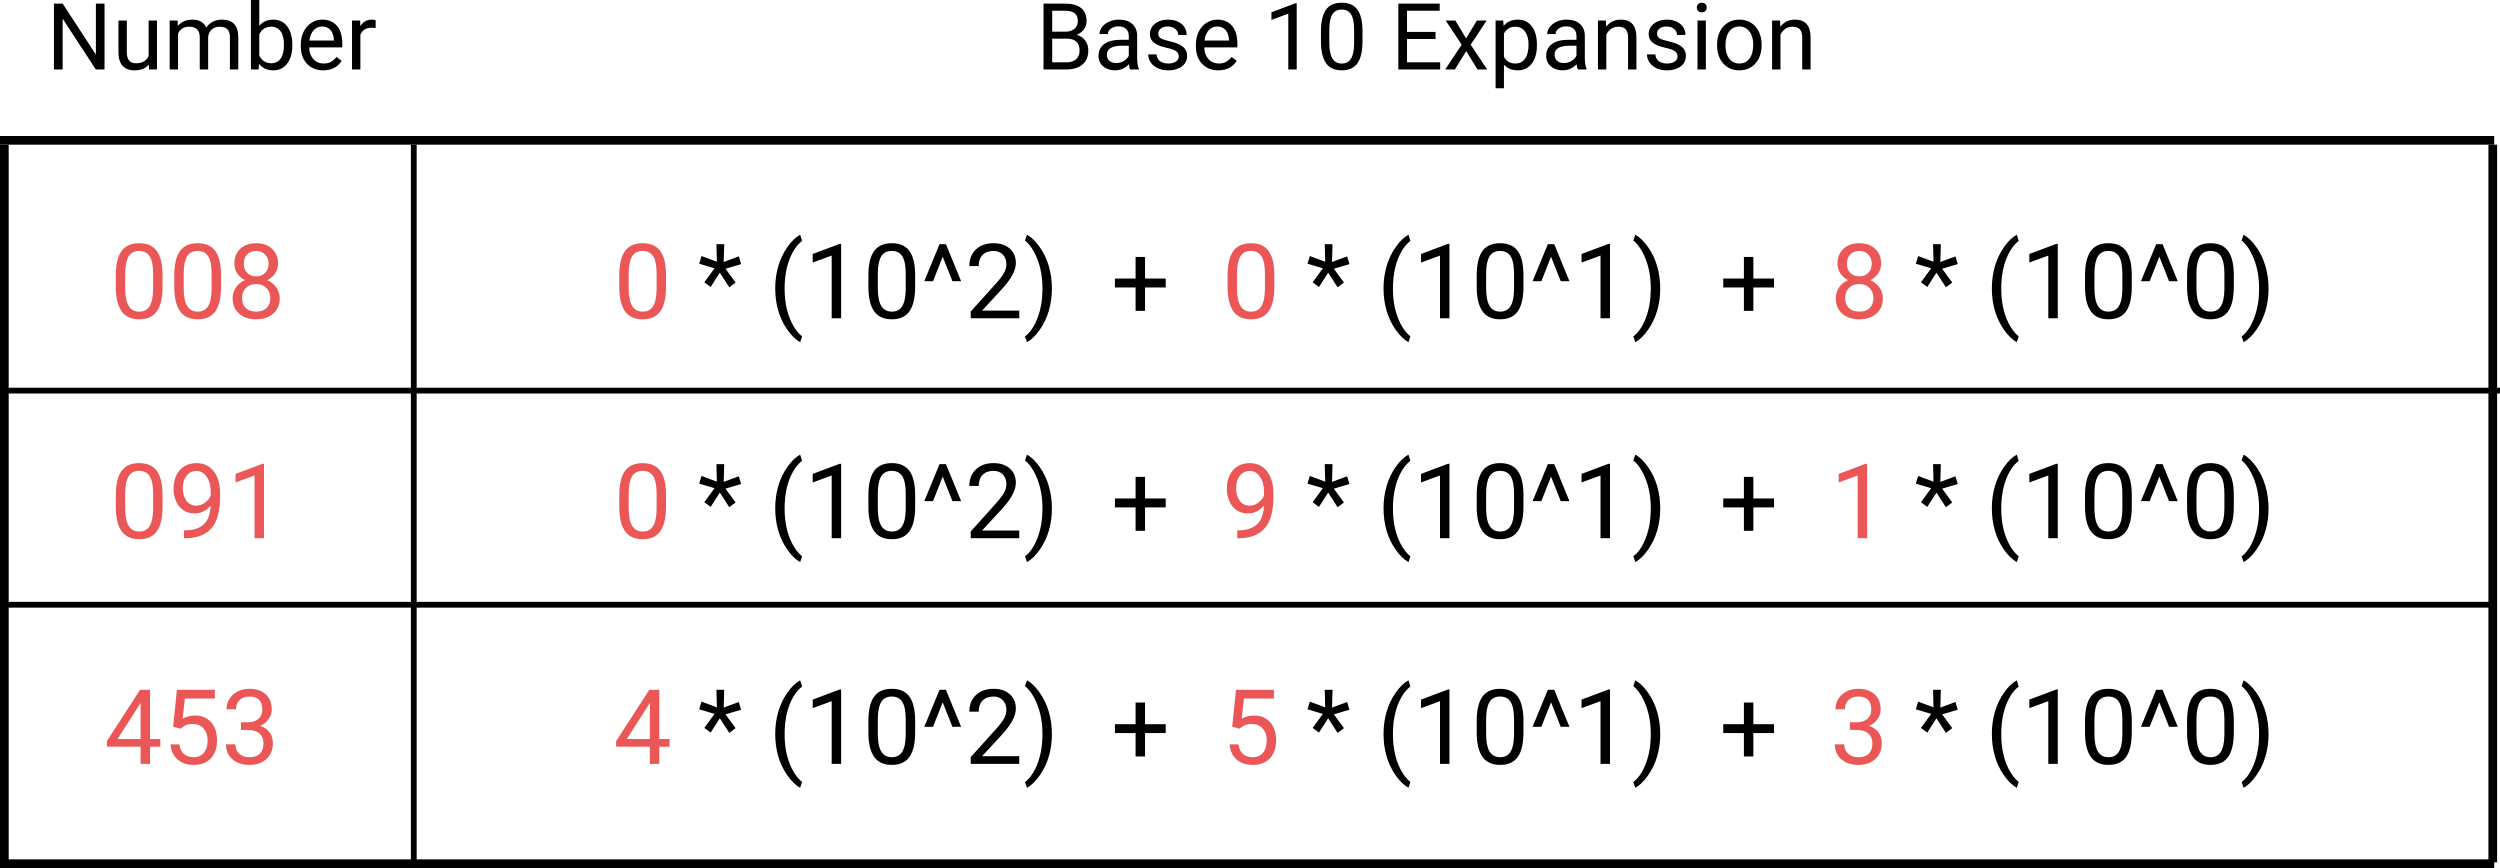 <svg width="432" height="150" viewBox="0 0 432 150" version="1.1" xmlns="http://www.w3.org/2000/svg" xmlns:xlink="http://www.w3.org/1999/xlink">
<title>Group.svg</title>
<desc>Created using Figma</desc>
<g id="Canvas" transform="translate(295 130)">
<g id="Group">
<g id="Number">
<use xlink:href="#path0_fill" transform="translate(-287 -133)"/>
</g>
<g id="Base 10 Expansion">
<use xlink:href="#path1_fill" transform="translate(-116 -133)"/>
</g>
<g id="008">
<use xlink:href="#path2_fill" transform="translate(-276 -92)" fill="#EB5757"/>
</g>
<g id="091">
<use xlink:href="#path3_fill" transform="translate(-276 -54)" fill="#EB5757"/>
</g>
<g id="453">
<use xlink:href="#path4_fill" transform="translate(-277 -15)" fill="#EB5757"/>
</g>
<g id="0 * (10^2) + 0 * (10^1) + 8 * (10^0)">
<use xlink:href="#path5_fill" transform="translate(-189 -92)"/>
<use xlink:href="#path6_fill" transform="translate(-189 -92)" fill="#EB5757"/>
</g>
<g id="0 * (10^2) + 9 * (10^1) + 1 * (10^0)">
<use xlink:href="#path7_fill" transform="translate(-189 -54)"/>
<use xlink:href="#path8_fill" transform="translate(-189 -54)" fill="#EB5757"/>
</g>
<g id="4 * (10^2) + 5 * (10^1) + 3 * (10^0)">
<use xlink:href="#path9_fill" transform="translate(-189 -15)"/>
<use xlink:href="#path10_fill" transform="translate(-189 -15)" fill="#EB5757"/>
</g>
<g id="Line 3">
<use xlink:href="#path11_stroke" transform="translate(-295 -105)"/>
</g>
<g id="Line 3">
<use xlink:href="#path12_stroke" transform="translate(-294 -62)"/>
</g>
<g id="Line 3">
<use xlink:href="#path12_stroke" transform="translate(-295 -25)"/>
</g>
<g id="Line 4">
<use xlink:href="#path13_stroke" transform="matrix(6.12323e-17 1 -1 6.12323e-17 -295 -105)"/>
</g>
<g id="Line 4">
<use xlink:href="#path14_stroke" transform="matrix(6.12323e-17 1 -1 6.12323e-17 -224 -105)"/>
</g>
<g id="Line 3">
<use xlink:href="#path11_stroke" transform="translate(-295 20)"/>
</g>
<g id="Line 4">
<use xlink:href="#path15_stroke" transform="matrix(5.89881e-17 1 -1 6.59195e-17 135 -105)"/>
</g>
</g>
</g>
<defs>
<path id="path0_fill" d="M 10.062 15L 8.555 15L 2.828 6.234L 2.828 15L 1.32 15L 1.32 3.625L 2.828 3.625L 8.57 12.43L 8.57 3.625L 10.062 3.625L 10.062 15ZM 17.719 14.164C 17.156 14.825 16.331 15.156 15.242 15.156C 14.341 15.156 13.654 14.896 13.18 14.375C 12.711 13.849 12.474 13.073 12.469 12.047L 12.469 6.547L 13.914 6.547L 13.914 12.008C 13.914 13.289 14.435 13.93 15.477 13.93C 16.581 13.93 17.315 13.518 17.68 12.695L 17.68 6.547L 19.125 6.547L 19.125 15L 17.75 15L 17.719 14.164ZM 22.688 6.547L 22.727 7.484C 23.346 6.755 24.182 6.391 25.234 6.391C 26.417 6.391 27.221 6.844 27.648 7.75C 27.93 7.344 28.294 7.016 28.742 6.766C 29.195 6.516 29.729 6.391 30.344 6.391C 32.198 6.391 33.141 7.372 33.172 9.336L 33.172 15L 31.727 15L 31.727 9.422C 31.727 8.818 31.588 8.367 31.312 8.07C 31.037 7.768 30.573 7.617 29.922 7.617C 29.385 7.617 28.94 7.779 28.586 8.102C 28.232 8.419 28.026 8.849 27.969 9.391L 27.969 15L 26.516 15L 26.516 9.461C 26.516 8.232 25.914 7.617 24.711 7.617C 23.763 7.617 23.115 8.021 22.766 8.828L 22.766 15L 21.32 15L 21.32 6.547L 22.688 6.547ZM 42.516 10.867C 42.516 12.159 42.219 13.198 41.625 13.984C 41.031 14.766 40.234 15.156 39.234 15.156C 38.167 15.156 37.341 14.779 36.758 14.023L 36.688 15L 35.359 15L 35.359 3L 36.805 3L 36.805 7.477C 37.388 6.753 38.193 6.391 39.219 6.391C 40.245 6.391 41.05 6.779 41.633 7.555C 42.221 8.331 42.516 9.393 42.516 10.742L 42.516 10.867ZM 41.07 10.703C 41.07 9.719 40.88 8.958 40.5 8.422C 40.12 7.885 39.573 7.617 38.859 7.617C 37.906 7.617 37.221 8.06 36.805 8.945L 36.805 12.602C 37.247 13.487 37.938 13.93 38.875 13.93C 39.568 13.93 40.107 13.662 40.492 13.125C 40.878 12.588 41.07 11.781 41.07 10.703ZM 47.852 15.156C 46.706 15.156 45.773 14.781 45.055 14.031C 44.336 13.276 43.977 12.268 43.977 11.008L 43.977 10.742C 43.977 9.904 44.135 9.156 44.453 8.5C 44.776 7.839 45.224 7.323 45.797 6.953C 46.375 6.578 47 6.391 47.672 6.391C 48.771 6.391 49.625 6.753 50.234 7.477C 50.844 8.201 51.148 9.237 51.148 10.586L 51.148 11.188L 45.422 11.188C 45.443 12.021 45.685 12.695 46.148 13.211C 46.617 13.721 47.211 13.977 47.93 13.977C 48.44 13.977 48.872 13.872 49.227 13.664C 49.581 13.456 49.891 13.18 50.156 12.836L 51.039 13.523C 50.331 14.612 49.268 15.156 47.852 15.156ZM 47.672 7.578C 47.089 7.578 46.599 7.792 46.203 8.219C 45.807 8.641 45.562 9.234 45.469 10L 49.703 10L 49.703 9.891C 49.661 9.156 49.464 8.589 49.109 8.188C 48.755 7.781 48.276 7.578 47.672 7.578ZM 56.914 7.844C 56.695 7.807 56.458 7.789 56.203 7.789C 55.255 7.789 54.612 8.193 54.273 9L 54.273 15L 52.828 15L 52.828 6.547L 54.234 6.547L 54.258 7.523C 54.732 6.768 55.404 6.391 56.273 6.391C 56.555 6.391 56.768 6.427 56.914 6.5L 56.914 7.844Z"/>
<path id="path1_fill" d="M 1.32 15L 1.32 3.625L 5.039 3.625C 6.273 3.625 7.201 3.88 7.82 4.391C 8.445 4.901 8.758 5.656 8.758 6.656C 8.758 7.188 8.607 7.659 8.305 8.07C 8.003 8.477 7.591 8.792 7.07 9.016C 7.685 9.188 8.169 9.516 8.523 10C 8.883 10.479 9.062 11.052 9.062 11.719C 9.062 12.74 8.732 13.542 8.07 14.125C 7.409 14.708 6.474 15 5.266 15L 1.32 15ZM 2.82 9.68L 2.82 13.773L 5.297 13.773C 5.995 13.773 6.544 13.594 6.945 13.234C 7.352 12.87 7.555 12.37 7.555 11.734C 7.555 10.365 6.81 9.68 5.32 9.68L 2.82 9.68ZM 2.82 8.477L 5.086 8.477C 5.742 8.477 6.266 8.312 6.656 7.984C 7.052 7.656 7.25 7.211 7.25 6.648C 7.25 6.023 7.068 5.57 6.703 5.289C 6.339 5.003 5.784 4.859 5.039 4.859L 2.82 4.859L 2.82 8.477ZM 16.281 15C 16.198 14.833 16.13 14.537 16.078 14.109C 15.406 14.807 14.604 15.156 13.672 15.156C 12.838 15.156 12.154 14.922 11.617 14.453C 11.086 13.979 10.82 13.38 10.82 12.656C 10.82 11.776 11.154 11.094 11.82 10.609C 12.492 10.12 13.435 9.875 14.648 9.875L 16.055 9.875L 16.055 9.211C 16.055 8.706 15.904 8.305 15.602 8.008C 15.3 7.706 14.854 7.555 14.266 7.555C 13.75 7.555 13.318 7.685 12.969 7.945C 12.62 8.206 12.445 8.521 12.445 8.891L 10.992 8.891C 10.992 8.469 11.141 8.062 11.438 7.672C 11.74 7.276 12.146 6.964 12.656 6.734C 13.172 6.505 13.737 6.391 14.352 6.391C 15.325 6.391 16.088 6.635 16.641 7.125C 17.193 7.609 17.479 8.279 17.5 9.133L 17.5 13.023C 17.5 13.8 17.599 14.417 17.797 14.875L 17.797 15L 16.281 15ZM 13.883 13.898C 14.336 13.898 14.766 13.781 15.172 13.547C 15.578 13.312 15.872 13.008 16.055 12.633L 16.055 10.898L 14.922 10.898C 13.151 10.898 12.266 11.417 12.266 12.453C 12.266 12.906 12.417 13.26 12.719 13.516C 13.021 13.771 13.409 13.898 13.883 13.898ZM 24.688 12.758C 24.688 12.367 24.539 12.065 24.242 11.852C 23.951 11.633 23.438 11.445 22.703 11.289C 21.974 11.133 21.393 10.945 20.961 10.727C 20.534 10.508 20.216 10.247 20.008 9.945C 19.805 9.643 19.703 9.284 19.703 8.867C 19.703 8.174 19.995 7.589 20.578 7.109C 21.167 6.63 21.917 6.391 22.828 6.391C 23.787 6.391 24.562 6.638 25.156 7.133C 25.755 7.628 26.055 8.26 26.055 9.031L 24.602 9.031C 24.602 8.635 24.432 8.294 24.094 8.008C 23.76 7.721 23.338 7.578 22.828 7.578C 22.302 7.578 21.891 7.693 21.594 7.922C 21.297 8.151 21.148 8.451 21.148 8.82C 21.148 9.169 21.287 9.432 21.562 9.609C 21.838 9.786 22.336 9.956 23.055 10.117C 23.779 10.279 24.365 10.471 24.812 10.695C 25.26 10.919 25.591 11.19 25.805 11.508C 26.023 11.82 26.133 12.203 26.133 12.656C 26.133 13.412 25.831 14.018 25.227 14.477C 24.622 14.93 23.838 15.156 22.875 15.156C 22.198 15.156 21.599 15.037 21.078 14.797C 20.557 14.557 20.148 14.224 19.852 13.797C 19.56 13.365 19.414 12.898 19.414 12.398L 20.859 12.398C 20.885 12.883 21.078 13.268 21.438 13.555C 21.802 13.836 22.281 13.977 22.875 13.977C 23.422 13.977 23.859 13.867 24.188 13.648C 24.521 13.425 24.688 13.128 24.688 12.758ZM 31.523 15.156C 30.378 15.156 29.445 14.781 28.727 14.031C 28.008 13.276 27.648 12.268 27.648 11.008L 27.648 10.742C 27.648 9.904 27.807 9.156 28.125 8.5C 28.448 7.839 28.896 7.323 29.469 6.953C 30.047 6.578 30.672 6.391 31.344 6.391C 32.443 6.391 33.297 6.753 33.906 7.477C 34.516 8.201 34.82 9.237 34.82 10.586L 34.82 11.188L 29.094 11.188C 29.115 12.021 29.357 12.695 29.82 13.211C 30.289 13.721 30.883 13.977 31.602 13.977C 32.112 13.977 32.544 13.872 32.898 13.664C 33.253 13.456 33.562 13.18 33.828 12.836L 34.711 13.523C 34.003 14.612 32.94 15.156 31.523 15.156ZM 31.344 7.578C 30.76 7.578 30.271 7.792 29.875 8.219C 29.479 8.641 29.234 9.234 29.141 10L 33.375 10L 33.375 9.891C 33.333 9.156 33.135 8.589 32.781 8.188C 32.427 7.781 31.948 7.578 31.344 7.578ZM 45.07 15L 43.617 15L 43.617 5.367L 40.703 6.438L 40.703 5.125L 44.844 3.57L 45.07 3.57L 45.07 15ZM 56.438 10.148C 56.438 11.841 56.148 13.099 55.57 13.922C 54.992 14.745 54.089 15.156 52.859 15.156C 51.646 15.156 50.747 14.755 50.164 13.953C 49.581 13.146 49.279 11.943 49.258 10.344L 49.258 8.414C 49.258 6.742 49.547 5.5 50.125 4.688C 50.703 3.875 51.609 3.469 52.844 3.469C 54.068 3.469 54.969 3.862 55.547 4.648C 56.125 5.43 56.422 6.638 56.438 8.273L 56.438 10.148ZM 54.992 8.172C 54.992 6.948 54.82 6.057 54.477 5.5C 54.133 4.938 53.589 4.656 52.844 4.656C 52.104 4.656 51.565 4.935 51.227 5.492C 50.888 6.049 50.714 6.906 50.703 8.062L 50.703 10.375C 50.703 11.604 50.88 12.513 51.234 13.102C 51.594 13.685 52.135 13.977 52.859 13.977C 53.573 13.977 54.102 13.7 54.445 13.148C 54.794 12.596 54.977 11.727 54.992 10.539L 54.992 8.172ZM 69.062 9.742L 64.133 9.742L 64.133 13.773L 69.859 13.773L 69.859 15L 62.633 15L 62.633 3.625L 69.781 3.625L 69.781 4.859L 64.133 4.859L 64.133 8.516L 69.062 8.516L 69.062 9.742ZM 74.336 9.633L 76.211 6.547L 77.898 6.547L 75.133 10.727L 77.984 15L 76.312 15L 74.359 11.836L 72.406 15L 70.727 15L 73.578 10.727L 70.812 6.547L 72.484 6.547L 74.336 9.633ZM 86.578 10.867C 86.578 12.154 86.284 13.19 85.695 13.977C 85.107 14.763 84.31 15.156 83.305 15.156C 82.279 15.156 81.471 14.831 80.883 14.18L 80.883 18.25L 79.438 18.25L 79.438 6.547L 80.758 6.547L 80.828 7.484C 81.417 6.755 82.234 6.391 83.281 6.391C 84.297 6.391 85.099 6.773 85.688 7.539C 86.281 8.305 86.578 9.37 86.578 10.734L 86.578 10.867ZM 85.133 10.703C 85.133 9.75 84.93 8.997 84.523 8.445C 84.117 7.893 83.56 7.617 82.852 7.617C 81.977 7.617 81.32 8.005 80.883 8.781L 80.883 12.82C 81.315 13.591 81.977 13.977 82.867 13.977C 83.56 13.977 84.109 13.703 84.516 13.156C 84.927 12.604 85.133 11.787 85.133 10.703ZM 93.641 15C 93.557 14.833 93.49 14.537 93.438 14.109C 92.766 14.807 91.963 15.156 91.031 15.156C 90.198 15.156 89.513 14.922 88.977 14.453C 88.445 13.979 88.18 13.38 88.18 12.656C 88.18 11.776 88.513 11.094 89.18 10.609C 89.852 10.12 90.794 9.875 92.008 9.875L 93.414 9.875L 93.414 9.211C 93.414 8.706 93.263 8.305 92.961 8.008C 92.659 7.706 92.213 7.555 91.625 7.555C 91.109 7.555 90.677 7.685 90.328 7.945C 89.979 8.206 89.805 8.521 89.805 8.891L 88.352 8.891C 88.352 8.469 88.5 8.062 88.797 7.672C 89.099 7.276 89.505 6.964 90.016 6.734C 90.531 6.505 91.096 6.391 91.711 6.391C 92.685 6.391 93.448 6.635 94 7.125C 94.552 7.609 94.838 8.279 94.859 9.133L 94.859 13.023C 94.859 13.8 94.958 14.417 95.156 14.875L 95.156 15L 93.641 15ZM 91.242 13.898C 91.695 13.898 92.125 13.781 92.531 13.547C 92.938 13.312 93.232 13.008 93.414 12.633L 93.414 10.898L 92.281 10.898C 90.51 10.898 89.625 11.417 89.625 12.453C 89.625 12.906 89.776 13.26 90.078 13.516C 90.38 13.771 90.768 13.898 91.242 13.898ZM 98.492 6.547L 98.539 7.609C 99.185 6.797 100.029 6.391 101.07 6.391C 102.857 6.391 103.758 7.398 103.773 9.414L 103.773 15L 102.328 15L 102.328 9.406C 102.323 8.797 102.182 8.346 101.906 8.055C 101.635 7.763 101.211 7.617 100.633 7.617C 100.164 7.617 99.753 7.742 99.398 7.992C 99.044 8.242 98.768 8.57 98.57 8.977L 98.57 15L 97.125 15L 97.125 6.547L 98.492 6.547ZM 110.875 12.758C 110.875 12.367 110.727 12.065 110.43 11.852C 110.138 11.633 109.625 11.445 108.891 11.289C 108.161 11.133 107.581 10.945 107.148 10.727C 106.721 10.508 106.404 10.247 106.195 9.945C 105.992 9.643 105.891 9.284 105.891 8.867C 105.891 8.174 106.182 7.589 106.766 7.109C 107.354 6.63 108.104 6.391 109.016 6.391C 109.974 6.391 110.75 6.638 111.344 7.133C 111.943 7.628 112.242 8.26 112.242 9.031L 110.789 9.031C 110.789 8.635 110.62 8.294 110.281 8.008C 109.948 7.721 109.526 7.578 109.016 7.578C 108.49 7.578 108.078 7.693 107.781 7.922C 107.484 8.151 107.336 8.451 107.336 8.82C 107.336 9.169 107.474 9.432 107.75 9.609C 108.026 9.786 108.523 9.956 109.242 10.117C 109.966 10.279 110.552 10.471 111 10.695C 111.448 10.919 111.779 11.19 111.992 11.508C 112.211 11.82 112.32 12.203 112.32 12.656C 112.32 13.412 112.018 14.018 111.414 14.477C 110.81 14.93 110.026 15.156 109.062 15.156C 108.385 15.156 107.786 15.037 107.266 14.797C 106.745 14.557 106.336 14.224 106.039 13.797C 105.747 13.365 105.602 12.898 105.602 12.398L 107.047 12.398C 107.073 12.883 107.266 13.268 107.625 13.555C 107.99 13.836 108.469 13.977 109.062 13.977C 109.609 13.977 110.047 13.867 110.375 13.648C 110.708 13.425 110.875 13.128 110.875 12.758ZM 115.773 15L 114.328 15L 114.328 6.547L 115.773 6.547L 115.773 15ZM 114.211 4.305C 114.211 4.07 114.281 3.872 114.422 3.711C 114.568 3.549 114.781 3.469 115.062 3.469C 115.344 3.469 115.557 3.549 115.703 3.711C 115.849 3.872 115.922 4.07 115.922 4.305C 115.922 4.539 115.849 4.734 115.703 4.891C 115.557 5.047 115.344 5.125 115.062 5.125C 114.781 5.125 114.568 5.047 114.422 4.891C 114.281 4.734 114.211 4.539 114.211 4.305ZM 117.711 10.695C 117.711 9.867 117.872 9.122 118.195 8.461C 118.523 7.799 118.977 7.289 119.555 6.93C 120.138 6.57 120.802 6.391 121.547 6.391C 122.698 6.391 123.628 6.789 124.336 7.586C 125.049 8.383 125.406 9.443 125.406 10.766L 125.406 10.867C 125.406 11.69 125.247 12.43 124.93 13.086C 124.617 13.737 124.167 14.245 123.578 14.609C 122.995 14.974 122.323 15.156 121.562 15.156C 120.417 15.156 119.487 14.758 118.773 13.961C 118.065 13.164 117.711 12.109 117.711 10.797L 117.711 10.695ZM 119.164 10.867C 119.164 11.805 119.38 12.557 119.812 13.125C 120.25 13.693 120.833 13.977 121.562 13.977C 122.297 13.977 122.88 13.69 123.312 13.117C 123.745 12.539 123.961 11.732 123.961 10.695C 123.961 9.768 123.74 9.018 123.297 8.445C 122.859 7.867 122.276 7.578 121.547 7.578C 120.833 7.578 120.258 7.862 119.82 8.43C 119.383 8.997 119.164 9.81 119.164 10.867ZM 128.586 6.547L 128.633 7.609C 129.279 6.797 130.122 6.391 131.164 6.391C 132.951 6.391 133.852 7.398 133.867 9.414L 133.867 15L 132.422 15L 132.422 9.406C 132.417 8.797 132.276 8.346 132 8.055C 131.729 7.763 131.305 7.617 130.727 7.617C 130.258 7.617 129.846 7.742 129.492 7.992C 129.138 8.242 128.862 8.57 128.664 8.977L 128.664 15L 127.219 15L 127.219 6.547L 128.586 6.547Z"/>
<path id="path2_fill" d="M 9.088 11.542C 9.088 13.446 8.763 14.861 8.112 15.787C 7.462 16.713 6.445 17.176 5.062 17.176C 3.697 17.176 2.687 16.725 2.03 15.822C 1.374 14.914 1.034 13.56 1.011 11.762L 1.011 9.591C 1.011 7.71 1.336 6.312 1.986 5.398C 2.637 4.484 3.656 4.027 5.045 4.027C 6.422 4.027 7.436 4.47 8.086 5.354C 8.736 6.233 9.07 7.593 9.088 9.433L 9.088 11.542ZM 7.462 9.318C 7.462 7.941 7.269 6.939 6.882 6.312C 6.495 5.68 5.883 5.363 5.045 5.363C 4.213 5.363 3.606 5.677 3.226 6.304C 2.845 6.931 2.648 7.895 2.637 9.195L 2.637 11.797C 2.637 13.18 2.836 14.202 3.234 14.864C 3.639 15.521 4.248 15.849 5.062 15.849C 5.865 15.849 6.46 15.538 6.847 14.917C 7.239 14.296 7.444 13.317 7.462 11.981L 7.462 9.318ZM 19.195 11.542C 19.195 13.446 18.87 14.861 18.22 15.787C 17.569 16.713 16.553 17.176 15.17 17.176C 13.805 17.176 12.794 16.725 12.138 15.822C 11.481 14.914 11.142 13.56 11.118 11.762L 11.118 9.591C 11.118 7.71 11.443 6.312 12.094 5.398C 12.744 4.484 13.764 4.027 15.152 4.027C 16.529 4.027 17.543 4.47 18.193 5.354C 18.844 6.233 19.178 7.593 19.195 9.433L 19.195 11.542ZM 17.569 9.318C 17.569 7.941 17.376 6.939 16.989 6.312C 16.602 5.68 15.99 5.363 15.152 5.363C 14.32 5.363 13.714 5.677 13.333 6.304C 12.952 6.931 12.756 7.895 12.744 9.195L 12.744 11.797C 12.744 13.18 12.943 14.202 13.342 14.864C 13.746 15.521 14.355 15.849 15.17 15.849C 15.973 15.849 16.567 15.538 16.954 14.917C 17.347 14.296 17.552 13.317 17.569 11.981L 17.569 9.318ZM 29.039 7.543C 29.039 8.182 28.869 8.75 28.529 9.248C 28.195 9.746 27.741 10.136 27.167 10.417C 27.835 10.704 28.362 11.123 28.749 11.674C 29.142 12.225 29.338 12.849 29.338 13.546C 29.338 14.653 28.963 15.535 28.213 16.191C 27.469 16.848 26.487 17.176 25.269 17.176C 24.038 17.176 23.051 16.848 22.307 16.191C 21.568 15.529 21.199 14.648 21.199 13.546C 21.199 12.854 21.387 12.23 21.762 11.674C 22.143 11.117 22.667 10.695 23.335 10.408C 22.767 10.127 22.318 9.737 21.99 9.239C 21.662 8.741 21.498 8.176 21.498 7.543C 21.498 6.465 21.844 5.609 22.535 4.977C 23.227 4.344 24.138 4.027 25.269 4.027C 26.394 4.027 27.302 4.344 27.993 4.977C 28.69 5.609 29.039 6.465 29.039 7.543ZM 27.712 13.511C 27.712 12.796 27.483 12.213 27.026 11.762C 26.575 11.31 25.983 11.085 25.251 11.085C 24.519 11.085 23.93 11.308 23.484 11.753C 23.045 12.198 22.825 12.784 22.825 13.511C 22.825 14.237 23.039 14.809 23.467 15.225C 23.9 15.641 24.501 15.849 25.269 15.849C 26.03 15.849 26.628 15.641 27.061 15.225C 27.495 14.803 27.712 14.231 27.712 13.511ZM 25.269 5.363C 24.63 5.363 24.111 5.562 23.713 5.961C 23.32 6.354 23.124 6.89 23.124 7.569C 23.124 8.22 23.317 8.747 23.704 9.151C 24.097 9.55 24.618 9.749 25.269 9.749C 25.919 9.749 26.438 9.55 26.824 9.151C 27.217 8.747 27.413 8.22 27.413 7.569C 27.413 6.919 27.211 6.389 26.807 5.979C 26.402 5.568 25.89 5.363 25.269 5.363Z"/>
<path id="path3_fill" d="M 9.088 11.542C 9.088 13.446 8.763 14.861 8.112 15.787C 7.462 16.713 6.445 17.176 5.062 17.176C 3.697 17.176 2.687 16.725 2.03 15.822C 1.374 14.914 1.034 13.56 1.011 11.762L 1.011 9.591C 1.011 7.71 1.336 6.312 1.986 5.398C 2.637 4.484 3.656 4.027 5.045 4.027C 6.422 4.027 7.436 4.47 8.086 5.354C 8.736 6.233 9.07 7.593 9.088 9.433L 9.088 11.542ZM 7.462 9.318C 7.462 7.941 7.269 6.939 6.882 6.312C 6.495 5.68 5.883 5.363 5.045 5.363C 4.213 5.363 3.606 5.677 3.226 6.304C 2.845 6.931 2.648 7.895 2.637 9.195L 2.637 11.797C 2.637 13.18 2.836 14.202 3.234 14.864C 3.639 15.521 4.248 15.849 5.062 15.849C 5.865 15.849 6.46 15.538 6.847 14.917C 7.239 14.296 7.444 13.317 7.462 11.981L 7.462 9.318ZM 17.402 11.375C 17.062 11.779 16.655 12.104 16.181 12.351C 15.712 12.597 15.196 12.72 14.634 12.72C 13.896 12.72 13.251 12.538 12.7 12.175C 12.155 11.812 11.733 11.302 11.435 10.646C 11.136 9.983 10.986 9.254 10.986 8.457C 10.986 7.602 11.148 6.831 11.47 6.146C 11.798 5.46 12.261 4.936 12.858 4.572C 13.456 4.209 14.153 4.027 14.95 4.027C 16.216 4.027 17.212 4.502 17.939 5.451C 18.671 6.395 19.037 7.684 19.037 9.318L 19.037 9.793C 19.037 12.283 18.545 14.102 17.561 15.251C 16.576 16.394 15.091 16.98 13.104 17.009L 12.788 17.009L 12.788 15.638L 13.131 15.638C 14.473 15.614 15.504 15.266 16.225 14.592C 16.945 13.912 17.338 12.84 17.402 11.375ZM 14.898 11.375C 15.442 11.375 15.943 11.208 16.4 10.874C 16.863 10.54 17.2 10.127 17.411 9.635L 17.411 8.984C 17.411 7.918 17.18 7.051 16.717 6.383C 16.254 5.715 15.668 5.381 14.959 5.381C 14.244 5.381 13.67 5.656 13.236 6.207C 12.803 6.752 12.586 7.473 12.586 8.369C 12.586 9.242 12.794 9.963 13.21 10.531C 13.632 11.094 14.194 11.375 14.898 11.375ZM 26.622 17L 24.987 17L 24.987 6.163L 21.709 7.367L 21.709 5.891L 26.367 4.142L 26.622 4.142L 26.622 17Z"/>
<path id="path4_fill" d="M 7.928 12.702L 9.703 12.702L 9.703 14.029L 7.928 14.029L 7.928 17L 6.293 17L 6.293 14.029L 0.466 14.029L 0.466 13.071L 6.196 4.203L 7.928 4.203L 7.928 12.702ZM 2.312 12.702L 6.293 12.702L 6.293 6.427L 6.1 6.778L 2.312 12.702ZM 11.918 10.584L 12.568 4.203L 19.125 4.203L 19.125 5.706L 13.948 5.706L 13.562 9.195C 14.188 8.826 14.9 8.642 15.697 8.642C 16.863 8.642 17.789 9.028 18.475 9.802C 19.16 10.569 19.503 11.609 19.503 12.922C 19.503 14.24 19.145 15.28 18.431 16.042C 17.722 16.798 16.729 17.176 15.451 17.176C 14.32 17.176 13.398 16.862 12.683 16.235C 11.968 15.608 11.56 14.741 11.461 13.634L 12.999 13.634C 13.099 14.366 13.359 14.92 13.781 15.295C 14.203 15.664 14.76 15.849 15.451 15.849C 16.207 15.849 16.799 15.591 17.227 15.075C 17.66 14.56 17.877 13.848 17.877 12.94C 17.877 12.084 17.643 11.398 17.174 10.883C 16.711 10.361 16.093 10.101 15.319 10.101C 14.61 10.101 14.054 10.256 13.649 10.566L 13.219 10.918L 11.918 10.584ZM 23.643 9.811L 24.864 9.811C 25.632 9.799 26.235 9.597 26.675 9.204C 27.114 8.812 27.334 8.281 27.334 7.613C 27.334 6.113 26.587 5.363 25.093 5.363C 24.39 5.363 23.827 5.565 23.405 5.97C 22.989 6.368 22.781 6.898 22.781 7.561L 21.155 7.561C 21.155 6.547 21.524 5.706 22.263 5.038C 23.007 4.364 23.95 4.027 25.093 4.027C 26.3 4.027 27.246 4.347 27.932 4.985C 28.617 5.624 28.96 6.512 28.96 7.648C 28.96 8.205 28.778 8.744 28.415 9.266C 28.058 9.787 27.568 10.177 26.947 10.435C 27.65 10.657 28.192 11.026 28.573 11.542C 28.96 12.058 29.153 12.688 29.153 13.432C 29.153 14.58 28.778 15.491 28.028 16.165C 27.278 16.839 26.303 17.176 25.102 17.176C 23.9 17.176 22.922 16.851 22.166 16.2C 21.416 15.55 21.041 14.691 21.041 13.625L 22.676 13.625C 22.676 14.299 22.895 14.838 23.335 15.242C 23.774 15.646 24.363 15.849 25.102 15.849C 25.887 15.849 26.487 15.644 26.903 15.233C 27.319 14.823 27.527 14.234 27.527 13.467C 27.527 12.723 27.299 12.151 26.842 11.753C 26.385 11.354 25.726 11.149 24.864 11.138L 23.643 11.138L 23.643 9.811Z"/>
<path id="path5_fill" d="M 17.473 8.36L 14.818 7.569L 15.223 6.242L 17.877 7.227L 17.798 4.203L 19.143 4.203L 19.055 7.271L 21.665 6.304L 22.069 7.64L 19.371 8.439L 21.111 10.821L 20.021 11.648L 18.387 9.116L 16.805 11.586L 15.706 10.786L 17.473 8.36ZM 27.958 11.806C 27.958 10.481 28.134 9.21 28.485 7.991C 28.843 6.772 29.373 5.665 30.076 4.669C 30.779 3.673 31.509 2.97 32.265 2.56L 32.599 3.632C 31.743 4.288 31.04 5.29 30.489 6.638C 29.944 7.985 29.645 9.494 29.593 11.164L 29.584 11.911C 29.584 14.173 29.997 16.136 30.823 17.8C 31.321 18.796 31.913 19.575 32.599 20.138L 32.265 21.131C 31.485 20.697 30.741 19.971 30.032 18.951C 28.649 16.959 27.958 14.577 27.958 11.806ZM 39.349 17L 37.714 17L 37.714 6.163L 34.435 7.367L 34.435 5.891L 39.094 4.142L 39.349 4.142L 39.349 17ZM 52.137 11.542C 52.137 13.446 51.812 14.861 51.161 15.787C 50.511 16.713 49.494 17.176 48.111 17.176C 46.746 17.176 45.735 16.725 45.079 15.822C 44.423 14.914 44.083 13.56 44.06 11.762L 44.06 9.591C 44.06 7.71 44.385 6.312 45.035 5.398C 45.685 4.484 46.705 4.027 48.094 4.027C 49.471 4.027 50.484 4.47 51.135 5.354C 51.785 6.233 52.119 7.593 52.137 9.433L 52.137 11.542ZM 50.511 9.318C 50.511 7.941 50.317 6.939 49.931 6.312C 49.544 5.68 48.932 5.363 48.094 5.363C 47.262 5.363 46.655 5.677 46.274 6.304C 45.894 6.931 45.697 7.895 45.685 9.195L 45.685 11.797C 45.685 13.18 45.885 14.202 46.283 14.864C 46.688 15.521 47.297 15.849 48.111 15.849C 48.914 15.849 49.509 15.538 49.895 14.917C 50.288 14.296 50.493 13.317 50.511 11.981L 50.511 9.318ZM 56.9 6.356L 55.23 10.593L 53.719 10.593L 56.347 4.203L 57.463 4.203L 60.082 10.593L 58.579 10.593L 56.9 6.356ZM 70.128 17L 61.743 17L 61.743 15.831L 66.173 10.909C 66.829 10.165 67.28 9.562 67.526 9.099C 67.778 8.63 67.904 8.146 67.904 7.648C 67.904 6.98 67.702 6.433 67.298 6.005C 66.894 5.577 66.355 5.363 65.681 5.363C 64.872 5.363 64.242 5.595 63.791 6.058C 63.346 6.515 63.123 7.153 63.123 7.974L 61.497 7.974C 61.497 6.796 61.875 5.844 62.631 5.117C 63.393 4.391 64.409 4.027 65.681 4.027C 66.87 4.027 67.811 4.341 68.502 4.968C 69.193 5.589 69.539 6.418 69.539 7.455C 69.539 8.715 68.736 10.215 67.131 11.955L 63.703 15.673L 70.128 15.673L 70.128 17ZM 75.77 11.894C 75.77 13.2 75.598 14.454 75.252 15.655C 74.912 16.851 74.388 17.955 73.679 18.969C 72.976 19.982 72.237 20.703 71.464 21.131L 71.121 20.138C 72.023 19.446 72.747 18.374 73.292 16.921C 73.843 15.462 74.124 13.845 74.136 12.069L 74.136 11.788C 74.136 10.558 74.007 9.415 73.749 8.36C 73.491 7.3 73.131 6.351 72.668 5.513C 72.211 4.675 71.695 4.021 71.121 3.553L 71.464 2.56C 72.237 2.987 72.973 3.702 73.67 4.704C 74.373 5.706 74.897 6.811 75.243 8.018C 75.595 9.225 75.77 10.517 75.77 11.894ZM 91.863 10.136L 95.432 10.136L 95.432 11.674L 91.863 11.674L 91.863 15.717L 90.228 15.717L 90.228 11.674L 86.66 11.674L 86.66 10.136L 90.228 10.136L 90.228 6.4L 91.863 6.4L 91.863 10.136ZM 122.59 8.36L 119.936 7.569L 120.34 6.242L 122.994 7.227L 122.915 4.203L 124.26 4.203L 124.172 7.271L 126.782 6.304L 127.187 7.64L 124.488 8.439L 126.229 10.821L 125.139 11.648L 123.504 9.116L 121.922 11.586L 120.823 10.786L 122.59 8.36ZM 133.075 11.806C 133.075 10.481 133.251 9.21 133.603 7.991C 133.96 6.772 134.49 5.665 135.193 4.669C 135.896 3.673 136.626 2.97 137.382 2.56L 137.716 3.632C 136.86 4.288 136.157 5.29 135.606 6.638C 135.062 7.985 134.763 9.494 134.71 11.164L 134.701 11.911C 134.701 14.173 135.114 16.136 135.94 17.8C 136.438 18.796 137.03 19.575 137.716 20.138L 137.382 21.131C 136.603 20.697 135.858 19.971 135.149 18.951C 133.767 16.959 133.075 14.577 133.075 11.806ZM 144.466 17L 142.831 17L 142.831 6.163L 139.553 7.367L 139.553 5.891L 144.211 4.142L 144.466 4.142L 144.466 17ZM 157.254 11.542C 157.254 13.446 156.929 14.861 156.278 15.787C 155.628 16.713 154.611 17.176 153.229 17.176C 151.863 17.176 150.853 16.725 150.196 15.822C 149.54 14.914 149.2 13.56 149.177 11.762L 149.177 9.591C 149.177 7.71 149.502 6.312 150.152 5.398C 150.803 4.484 151.822 4.027 153.211 4.027C 154.588 4.027 155.602 4.47 156.252 5.354C 156.902 6.233 157.236 7.593 157.254 9.433L 157.254 11.542ZM 155.628 9.318C 155.628 7.941 155.435 6.939 155.048 6.312C 154.661 5.68 154.049 5.363 153.211 5.363C 152.379 5.363 151.772 5.677 151.392 6.304C 151.011 6.931 150.814 7.895 150.803 9.195L 150.803 11.797C 150.803 13.18 151.002 14.202 151.4 14.864C 151.805 15.521 152.414 15.849 153.229 15.849C 154.031 15.849 154.626 15.538 155.013 14.917C 155.405 14.296 155.61 13.317 155.628 11.981L 155.628 9.318ZM 162.018 6.356L 160.348 10.593L 158.836 10.593L 161.464 4.203L 162.58 4.203L 165.199 10.593L 163.696 10.593L 162.018 6.356ZM 172.204 17L 170.569 17L 170.569 6.163L 167.291 7.367L 167.291 5.891L 171.949 4.142L 172.204 4.142L 172.204 17ZM 180.888 11.894C 180.888 13.2 180.715 14.454 180.369 15.655C 180.029 16.851 179.505 17.955 178.796 18.969C 178.093 19.982 177.354 20.703 176.581 21.131L 176.238 20.138C 177.141 19.446 177.864 18.374 178.409 16.921C 178.96 15.462 179.241 13.845 179.253 12.069L 179.253 11.788C 179.253 10.558 179.124 9.415 178.866 8.36C 178.608 7.3 178.248 6.351 177.785 5.513C 177.328 4.675 176.813 4.021 176.238 3.553L 176.581 2.56C 177.354 2.987 178.09 3.702 178.787 4.704C 179.49 5.706 180.015 6.811 180.36 8.018C 180.712 9.225 180.888 10.517 180.888 11.894ZM 196.98 10.136L 200.549 10.136L 200.549 11.674L 196.98 11.674L 196.98 15.717L 195.346 15.717L 195.346 11.674L 191.777 11.674L 191.777 10.136L 195.346 10.136L 195.346 6.4L 196.98 6.4L 196.98 10.136ZM 227.707 8.36L 225.053 7.569L 225.457 6.242L 228.111 7.227L 228.032 4.203L 229.377 4.203L 229.289 7.271L 231.899 6.304L 232.304 7.64L 229.605 8.439L 231.346 10.821L 230.256 11.648L 228.621 9.116L 227.039 11.586L 225.94 10.786L 227.707 8.36ZM 238.192 11.806C 238.192 10.481 238.368 9.21 238.72 7.991C 239.077 6.772 239.607 5.665 240.311 4.669C 241.014 3.673 241.743 2.97 242.499 2.56L 242.833 3.632C 241.978 4.288 241.274 5.29 240.724 6.638C 240.179 7.985 239.88 9.494 239.827 11.164L 239.818 11.911C 239.818 14.173 240.231 16.136 241.058 17.8C 241.556 18.796 242.147 19.575 242.833 20.138L 242.499 21.131C 241.72 20.697 240.976 19.971 240.267 18.951C 238.884 16.959 238.192 14.577 238.192 11.806ZM 249.583 17L 247.948 17L 247.948 6.163L 244.67 7.367L 244.67 5.891L 249.328 4.142L 249.583 4.142L 249.583 17ZM 262.371 11.542C 262.371 13.446 262.046 14.861 261.396 15.787C 260.745 16.713 259.729 17.176 258.346 17.176C 256.98 17.176 255.97 16.725 255.313 15.822C 254.657 14.914 254.317 13.56 254.294 11.762L 254.294 9.591C 254.294 7.71 254.619 6.312 255.27 5.398C 255.92 4.484 256.939 4.027 258.328 4.027C 259.705 4.027 260.719 4.47 261.369 5.354C 262.02 6.233 262.354 7.593 262.371 9.433L 262.371 11.542ZM 260.745 9.318C 260.745 7.941 260.552 6.939 260.165 6.312C 259.778 5.68 259.166 5.363 258.328 5.363C 257.496 5.363 256.89 5.677 256.509 6.304C 256.128 6.931 255.932 7.895 255.92 9.195L 255.92 11.797C 255.92 13.18 256.119 14.202 256.518 14.864C 256.922 15.521 257.531 15.849 258.346 15.849C 259.148 15.849 259.743 15.538 260.13 14.917C 260.522 14.296 260.728 13.317 260.745 11.981L 260.745 9.318ZM 267.135 6.356L 265.465 10.593L 263.953 10.593L 266.581 4.203L 267.697 4.203L 270.316 10.593L 268.813 10.593L 267.135 6.356ZM 280.002 11.542C 280.002 13.446 279.677 14.861 279.026 15.787C 278.376 16.713 277.359 17.176 275.977 17.176C 274.611 17.176 273.601 16.725 272.944 15.822C 272.288 14.914 271.948 13.56 271.925 11.762L 271.925 9.591C 271.925 7.71 272.25 6.312 272.9 5.398C 273.551 4.484 274.57 4.027 275.959 4.027C 277.336 4.027 278.35 4.47 279 5.354C 279.65 6.233 279.984 7.593 280.002 9.433L 280.002 11.542ZM 278.376 9.318C 278.376 7.941 278.183 6.939 277.796 6.312C 277.409 5.68 276.797 5.363 275.959 5.363C 275.127 5.363 274.521 5.677 274.14 6.304C 273.759 6.931 273.563 7.895 273.551 9.195L 273.551 11.797C 273.551 13.18 273.75 14.202 274.148 14.864C 274.553 15.521 275.162 15.849 275.977 15.849C 276.779 15.849 277.374 15.538 277.761 14.917C 278.153 14.296 278.358 13.317 278.376 11.981L 278.376 9.318ZM 286.005 11.894C 286.005 13.2 285.832 14.454 285.486 15.655C 285.146 16.851 284.622 17.955 283.913 18.969C 283.21 19.982 282.472 20.703 281.698 21.131L 281.355 20.138C 282.258 19.446 282.981 18.374 283.526 16.921C 284.077 15.462 284.358 13.845 284.37 12.069L 284.37 11.788C 284.37 10.558 284.241 9.415 283.983 8.36C 283.726 7.3 283.365 6.351 282.902 5.513C 282.445 4.675 281.93 4.021 281.355 3.553L 281.698 2.56C 282.472 2.987 283.207 3.702 283.904 4.704C 284.607 5.706 285.132 6.811 285.478 8.018C 285.829 9.225 286.005 10.517 286.005 11.894Z"/>
<path id="path6_fill" d="M 9.088 11.542C 9.088 13.446 8.763 14.861 8.112 15.787C 7.462 16.713 6.445 17.176 5.062 17.176C 3.697 17.176 2.687 16.725 2.03 15.822C 1.374 14.914 1.034 13.56 1.011 11.762L 1.011 9.591C 1.011 7.71 1.336 6.312 1.986 5.398C 2.637 4.484 3.656 4.027 5.045 4.027C 6.422 4.027 7.436 4.47 8.086 5.354C 8.736 6.233 9.07 7.593 9.088 9.433L 9.088 11.542ZM 7.462 9.318C 7.462 7.941 7.269 6.939 6.882 6.312C 6.495 5.68 5.883 5.363 5.045 5.363C 4.213 5.363 3.606 5.677 3.226 6.304C 2.845 6.931 2.648 7.895 2.637 9.195L 2.637 11.797C 2.637 13.18 2.836 14.202 3.234 14.864C 3.639 15.521 4.248 15.849 5.062 15.849C 5.865 15.849 6.46 15.538 6.847 14.917C 7.239 14.296 7.444 13.317 7.462 11.981L 7.462 9.318ZM 114.205 11.542C 114.205 13.446 113.88 14.861 113.229 15.787C 112.579 16.713 111.562 17.176 110.18 17.176C 108.814 17.176 107.804 16.725 107.147 15.822C 106.491 14.914 106.151 13.56 106.128 11.762L 106.128 9.591C 106.128 7.71 106.453 6.312 107.104 5.398C 107.754 4.484 108.773 4.027 110.162 4.027C 111.539 4.027 112.553 4.47 113.203 5.354C 113.854 6.233 114.188 7.593 114.205 9.433L 114.205 11.542ZM 112.579 9.318C 112.579 7.941 112.386 6.939 111.999 6.312C 111.612 5.68 111 5.363 110.162 5.363C 109.33 5.363 108.724 5.677 108.343 6.304C 107.962 6.931 107.766 7.895 107.754 9.195L 107.754 11.797C 107.754 13.18 107.953 14.202 108.352 14.864C 108.756 15.521 109.365 15.849 110.18 15.849C 110.982 15.849 111.577 15.538 111.964 14.917C 112.356 14.296 112.562 13.317 112.579 11.981L 112.579 9.318ZM 219.059 7.543C 219.059 8.182 218.889 8.75 218.549 9.248C 218.215 9.746 217.761 10.136 217.187 10.417C 217.854 10.704 218.382 11.123 218.769 11.674C 219.161 12.225 219.357 12.849 219.357 13.546C 219.357 14.653 218.982 15.535 218.232 16.191C 217.488 16.848 216.507 17.176 215.288 17.176C 214.058 17.176 213.07 16.848 212.326 16.191C 211.588 15.529 211.219 14.648 211.219 13.546C 211.219 12.854 211.406 12.23 211.781 11.674C 212.162 11.117 212.687 10.695 213.354 10.408C 212.786 10.127 212.338 9.737 212.01 9.239C 211.682 8.741 211.518 8.176 211.518 7.543C 211.518 6.465 211.863 5.609 212.555 4.977C 213.246 4.344 214.157 4.027 215.288 4.027C 216.413 4.027 217.321 4.344 218.013 4.977C 218.71 5.609 219.059 6.465 219.059 7.543ZM 217.731 13.511C 217.731 12.796 217.503 12.213 217.046 11.762C 216.595 11.31 216.003 11.085 215.271 11.085C 214.538 11.085 213.949 11.308 213.504 11.753C 213.064 12.198 212.845 12.784 212.845 13.511C 212.845 14.237 213.059 14.809 213.486 15.225C 213.92 15.641 214.521 15.849 215.288 15.849C 216.05 15.849 216.647 15.641 217.081 15.225C 217.515 14.803 217.731 14.231 217.731 13.511ZM 215.288 5.363C 214.649 5.363 214.131 5.562 213.732 5.961C 213.34 6.354 213.144 6.89 213.144 7.569C 213.144 8.22 213.337 8.747 213.724 9.151C 214.116 9.55 214.638 9.749 215.288 9.749C 215.938 9.749 216.457 9.55 216.844 9.151C 217.236 8.747 217.433 8.22 217.433 7.569C 217.433 6.919 217.23 6.389 216.826 5.979C 216.422 5.568 215.909 5.363 215.288 5.363Z"/>
<path id="path7_fill" d="M 17.473 8.36L 14.818 7.569L 15.223 6.242L 17.877 7.227L 17.798 4.203L 19.143 4.203L 19.055 7.271L 21.665 6.304L 22.069 7.64L 19.371 8.439L 21.111 10.821L 20.021 11.648L 18.387 9.116L 16.805 11.586L 15.706 10.786L 17.473 8.36ZM 27.958 11.806C 27.958 10.481 28.134 9.21 28.485 7.991C 28.843 6.772 29.373 5.665 30.076 4.669C 30.779 3.673 31.509 2.97 32.265 2.56L 32.599 3.632C 31.743 4.288 31.04 5.29 30.489 6.638C 29.944 7.985 29.645 9.494 29.593 11.164L 29.584 11.911C 29.584 14.173 29.997 16.136 30.823 17.8C 31.321 18.796 31.913 19.575 32.599 20.138L 32.265 21.131C 31.485 20.697 30.741 19.971 30.032 18.951C 28.649 16.959 27.958 14.577 27.958 11.806ZM 39.349 17L 37.714 17L 37.714 6.163L 34.435 7.367L 34.435 5.891L 39.094 4.142L 39.349 4.142L 39.349 17ZM 52.137 11.542C 52.137 13.446 51.812 14.861 51.161 15.787C 50.511 16.713 49.494 17.176 48.111 17.176C 46.746 17.176 45.735 16.725 45.079 15.822C 44.423 14.914 44.083 13.56 44.06 11.762L 44.06 9.591C 44.06 7.71 44.385 6.312 45.035 5.398C 45.685 4.484 46.705 4.027 48.094 4.027C 49.471 4.027 50.484 4.47 51.135 5.354C 51.785 6.233 52.119 7.593 52.137 9.433L 52.137 11.542ZM 50.511 9.318C 50.511 7.941 50.317 6.939 49.931 6.312C 49.544 5.68 48.932 5.363 48.094 5.363C 47.262 5.363 46.655 5.677 46.274 6.304C 45.894 6.931 45.697 7.895 45.685 9.195L 45.685 11.797C 45.685 13.18 45.885 14.202 46.283 14.864C 46.688 15.521 47.297 15.849 48.111 15.849C 48.914 15.849 49.509 15.538 49.895 14.917C 50.288 14.296 50.493 13.317 50.511 11.981L 50.511 9.318ZM 56.9 6.356L 55.23 10.593L 53.719 10.593L 56.347 4.203L 57.463 4.203L 60.082 10.593L 58.579 10.593L 56.9 6.356ZM 70.128 17L 61.743 17L 61.743 15.831L 66.173 10.909C 66.829 10.165 67.28 9.562 67.526 9.099C 67.778 8.63 67.904 8.146 67.904 7.648C 67.904 6.98 67.702 6.433 67.298 6.005C 66.894 5.577 66.355 5.363 65.681 5.363C 64.872 5.363 64.242 5.595 63.791 6.058C 63.346 6.515 63.123 7.153 63.123 7.974L 61.497 7.974C 61.497 6.796 61.875 5.844 62.631 5.117C 63.393 4.391 64.409 4.027 65.681 4.027C 66.87 4.027 67.811 4.341 68.502 4.968C 69.193 5.589 69.539 6.418 69.539 7.455C 69.539 8.715 68.736 10.215 67.131 11.955L 63.703 15.673L 70.128 15.673L 70.128 17ZM 75.77 11.894C 75.77 13.2 75.598 14.454 75.252 15.655C 74.912 16.851 74.388 17.955 73.679 18.969C 72.976 19.982 72.237 20.703 71.464 21.131L 71.121 20.138C 72.023 19.446 72.747 18.374 73.292 16.921C 73.843 15.462 74.124 13.845 74.136 12.069L 74.136 11.788C 74.136 10.558 74.007 9.415 73.749 8.36C 73.491 7.3 73.131 6.351 72.668 5.513C 72.211 4.675 71.695 4.021 71.121 3.553L 71.464 2.56C 72.237 2.987 72.973 3.702 73.67 4.704C 74.373 5.706 74.897 6.811 75.243 8.018C 75.595 9.225 75.77 10.517 75.77 11.894ZM 91.863 10.136L 95.432 10.136L 95.432 11.674L 91.863 11.674L 91.863 15.717L 90.228 15.717L 90.228 11.674L 86.66 11.674L 86.66 10.136L 90.228 10.136L 90.228 6.4L 91.863 6.4L 91.863 10.136ZM 122.59 8.36L 119.936 7.569L 120.34 6.242L 122.994 7.227L 122.915 4.203L 124.26 4.203L 124.172 7.271L 126.782 6.304L 127.187 7.64L 124.488 8.439L 126.229 10.821L 125.139 11.648L 123.504 9.116L 121.922 11.586L 120.823 10.786L 122.59 8.36ZM 133.075 11.806C 133.075 10.481 133.251 9.21 133.603 7.991C 133.96 6.772 134.49 5.665 135.193 4.669C 135.896 3.673 136.626 2.97 137.382 2.56L 137.716 3.632C 136.86 4.288 136.157 5.29 135.606 6.638C 135.062 7.985 134.763 9.494 134.71 11.164L 134.701 11.911C 134.701 14.173 135.114 16.136 135.94 17.8C 136.438 18.796 137.03 19.575 137.716 20.138L 137.382 21.131C 136.603 20.697 135.858 19.971 135.149 18.951C 133.767 16.959 133.075 14.577 133.075 11.806ZM 144.466 17L 142.831 17L 142.831 6.163L 139.553 7.367L 139.553 5.891L 144.211 4.142L 144.466 4.142L 144.466 17ZM 157.254 11.542C 157.254 13.446 156.929 14.861 156.278 15.787C 155.628 16.713 154.611 17.176 153.229 17.176C 151.863 17.176 150.853 16.725 150.196 15.822C 149.54 14.914 149.2 13.56 149.177 11.762L 149.177 9.591C 149.177 7.71 149.502 6.312 150.152 5.398C 150.803 4.484 151.822 4.027 153.211 4.027C 154.588 4.027 155.602 4.47 156.252 5.354C 156.902 6.233 157.236 7.593 157.254 9.433L 157.254 11.542ZM 155.628 9.318C 155.628 7.941 155.435 6.939 155.048 6.312C 154.661 5.68 154.049 5.363 153.211 5.363C 152.379 5.363 151.772 5.677 151.392 6.304C 151.011 6.931 150.814 7.895 150.803 9.195L 150.803 11.797C 150.803 13.18 151.002 14.202 151.4 14.864C 151.805 15.521 152.414 15.849 153.229 15.849C 154.031 15.849 154.626 15.538 155.013 14.917C 155.405 14.296 155.61 13.317 155.628 11.981L 155.628 9.318ZM 162.018 6.356L 160.348 10.593L 158.836 10.593L 161.464 4.203L 162.58 4.203L 165.199 10.593L 163.696 10.593L 162.018 6.356ZM 172.204 17L 170.569 17L 170.569 6.163L 167.291 7.367L 167.291 5.891L 171.949 4.142L 172.204 4.142L 172.204 17ZM 180.888 11.894C 180.888 13.2 180.715 14.454 180.369 15.655C 180.029 16.851 179.505 17.955 178.796 18.969C 178.093 19.982 177.354 20.703 176.581 21.131L 176.238 20.138C 177.141 19.446 177.864 18.374 178.409 16.921C 178.96 15.462 179.241 13.845 179.253 12.069L 179.253 11.788C 179.253 10.558 179.124 9.415 178.866 8.36C 178.608 7.3 178.248 6.351 177.785 5.513C 177.328 4.675 176.813 4.021 176.238 3.553L 176.581 2.56C 177.354 2.987 178.09 3.702 178.787 4.704C 179.49 5.706 180.015 6.811 180.36 8.018C 180.712 9.225 180.888 10.517 180.888 11.894ZM 196.98 10.136L 200.549 10.136L 200.549 11.674L 196.98 11.674L 196.98 15.717L 195.346 15.717L 195.346 11.674L 191.777 11.674L 191.777 10.136L 195.346 10.136L 195.346 6.4L 196.98 6.4L 196.98 10.136ZM 227.707 8.36L 225.053 7.569L 225.457 6.242L 228.111 7.227L 228.032 4.203L 229.377 4.203L 229.289 7.271L 231.899 6.304L 232.304 7.64L 229.605 8.439L 231.346 10.821L 230.256 11.648L 228.621 9.116L 227.039 11.586L 225.94 10.786L 227.707 8.36ZM 238.192 11.806C 238.192 10.481 238.368 9.21 238.72 7.991C 239.077 6.772 239.607 5.665 240.311 4.669C 241.014 3.673 241.743 2.97 242.499 2.56L 242.833 3.632C 241.978 4.288 241.274 5.29 240.724 6.638C 240.179 7.985 239.88 9.494 239.827 11.164L 239.818 11.911C 239.818 14.173 240.231 16.136 241.058 17.8C 241.556 18.796 242.147 19.575 242.833 20.138L 242.499 21.131C 241.72 20.697 240.976 19.971 240.267 18.951C 238.884 16.959 238.192 14.577 238.192 11.806ZM 249.583 17L 247.948 17L 247.948 6.163L 244.67 7.367L 244.67 5.891L 249.328 4.142L 249.583 4.142L 249.583 17ZM 262.371 11.542C 262.371 13.446 262.046 14.861 261.396 15.787C 260.745 16.713 259.729 17.176 258.346 17.176C 256.98 17.176 255.97 16.725 255.313 15.822C 254.657 14.914 254.317 13.56 254.294 11.762L 254.294 9.591C 254.294 7.71 254.619 6.312 255.27 5.398C 255.92 4.484 256.939 4.027 258.328 4.027C 259.705 4.027 260.719 4.47 261.369 5.354C 262.02 6.233 262.354 7.593 262.371 9.433L 262.371 11.542ZM 260.745 9.318C 260.745 7.941 260.552 6.939 260.165 6.312C 259.778 5.68 259.166 5.363 258.328 5.363C 257.496 5.363 256.89 5.677 256.509 6.304C 256.128 6.931 255.932 7.895 255.92 9.195L 255.92 11.797C 255.92 13.18 256.119 14.202 256.518 14.864C 256.922 15.521 257.531 15.849 258.346 15.849C 259.148 15.849 259.743 15.538 260.13 14.917C 260.522 14.296 260.728 13.317 260.745 11.981L 260.745 9.318ZM 267.135 6.356L 265.465 10.593L 263.953 10.593L 266.581 4.203L 267.697 4.203L 270.316 10.593L 268.813 10.593L 267.135 6.356ZM 280.002 11.542C 280.002 13.446 279.677 14.861 279.026 15.787C 278.376 16.713 277.359 17.176 275.977 17.176C 274.611 17.176 273.601 16.725 272.944 15.822C 272.288 14.914 271.948 13.56 271.925 11.762L 271.925 9.591C 271.925 7.71 272.25 6.312 272.9 5.398C 273.551 4.484 274.57 4.027 275.959 4.027C 277.336 4.027 278.35 4.47 279 5.354C 279.65 6.233 279.984 7.593 280.002 9.433L 280.002 11.542ZM 278.376 9.318C 278.376 7.941 278.183 6.939 277.796 6.312C 277.409 5.68 276.797 5.363 275.959 5.363C 275.127 5.363 274.521 5.677 274.14 6.304C 273.759 6.931 273.563 7.895 273.551 9.195L 273.551 11.797C 273.551 13.18 273.75 14.202 274.148 14.864C 274.553 15.521 275.162 15.849 275.977 15.849C 276.779 15.849 277.374 15.538 277.761 14.917C 278.153 14.296 278.358 13.317 278.376 11.981L 278.376 9.318ZM 286.005 11.894C 286.005 13.2 285.832 14.454 285.486 15.655C 285.146 16.851 284.622 17.955 283.913 18.969C 283.21 19.982 282.472 20.703 281.698 21.131L 281.355 20.138C 282.258 19.446 282.981 18.374 283.526 16.921C 284.077 15.462 284.358 13.845 284.37 12.069L 284.37 11.788C 284.37 10.558 284.241 9.415 283.983 8.36C 283.726 7.3 283.365 6.351 282.902 5.513C 282.445 4.675 281.93 4.021 281.355 3.553L 281.698 2.56C 282.472 2.987 283.207 3.702 283.904 4.704C 284.607 5.706 285.132 6.811 285.478 8.018C 285.829 9.225 286.005 10.517 286.005 11.894Z"/>
<path id="path8_fill" d="M 9.088 11.542C 9.088 13.446 8.763 14.861 8.112 15.787C 7.462 16.713 6.445 17.176 5.062 17.176C 3.697 17.176 2.687 16.725 2.03 15.822C 1.374 14.914 1.034 13.56 1.011 11.762L 1.011 9.591C 1.011 7.71 1.336 6.312 1.986 5.398C 2.637 4.484 3.656 4.027 5.045 4.027C 6.422 4.027 7.436 4.47 8.086 5.354C 8.736 6.233 9.07 7.593 9.088 9.433L 9.088 11.542ZM 7.462 9.318C 7.462 7.941 7.269 6.939 6.882 6.312C 6.495 5.68 5.883 5.363 5.045 5.363C 4.213 5.363 3.606 5.677 3.226 6.304C 2.845 6.931 2.648 7.895 2.637 9.195L 2.637 11.797C 2.637 13.18 2.836 14.202 3.234 14.864C 3.639 15.521 4.248 15.849 5.062 15.849C 5.865 15.849 6.46 15.538 6.847 14.917C 7.239 14.296 7.444 13.317 7.462 11.981L 7.462 9.318ZM 112.412 11.375C 112.072 11.779 111.665 12.104 111.19 12.351C 110.722 12.597 110.206 12.72 109.644 12.72C 108.905 12.72 108.261 12.538 107.71 12.175C 107.165 11.812 106.743 11.302 106.444 10.646C 106.146 9.983 105.996 9.254 105.996 8.457C 105.996 7.602 106.157 6.831 106.479 6.146C 106.808 5.46 107.271 4.936 107.868 4.572C 108.466 4.209 109.163 4.027 109.96 4.027C 111.226 4.027 112.222 4.502 112.948 5.451C 113.681 6.395 114.047 7.684 114.047 9.318L 114.047 9.793C 114.047 12.283 113.555 14.102 112.57 15.251C 111.586 16.394 110.101 16.98 108.114 17.009L 107.798 17.009L 107.798 15.638L 108.141 15.638C 109.482 15.614 110.514 15.266 111.234 14.592C 111.955 13.912 112.348 12.84 112.412 11.375ZM 109.907 11.375C 110.452 11.375 110.953 11.208 111.41 10.874C 111.873 10.54 112.21 10.127 112.421 9.635L 112.421 8.984C 112.421 7.918 112.189 7.051 111.727 6.383C 111.264 5.715 110.678 5.381 109.969 5.381C 109.254 5.381 108.68 5.656 108.246 6.207C 107.812 6.752 107.596 7.473 107.596 8.369C 107.596 9.242 107.804 9.963 108.22 10.531C 108.642 11.094 109.204 11.375 109.907 11.375ZM 216.642 17L 215.007 17L 215.007 6.163L 211.729 7.367L 211.729 5.891L 216.387 4.142L 216.642 4.142L 216.642 17Z"/>
<path id="path9_fill" d="M 17.473 8.36L 14.818 7.569L 15.223 6.242L 17.877 7.227L 17.798 4.203L 19.143 4.203L 19.055 7.271L 21.665 6.304L 22.069 7.64L 19.371 8.439L 21.111 10.821L 20.021 11.648L 18.387 9.116L 16.805 11.586L 15.706 10.786L 17.473 8.36ZM 27.958 11.806C 27.958 10.481 28.134 9.21 28.485 7.991C 28.843 6.772 29.373 5.665 30.076 4.669C 30.779 3.673 31.509 2.97 32.265 2.56L 32.599 3.632C 31.743 4.288 31.04 5.29 30.489 6.638C 29.944 7.985 29.645 9.494 29.593 11.164L 29.584 11.911C 29.584 14.173 29.997 16.136 30.823 17.8C 31.321 18.796 31.913 19.575 32.599 20.138L 32.265 21.131C 31.485 20.697 30.741 19.971 30.032 18.951C 28.649 16.959 27.958 14.577 27.958 11.806ZM 39.349 17L 37.714 17L 37.714 6.163L 34.435 7.367L 34.435 5.891L 39.094 4.142L 39.349 4.142L 39.349 17ZM 52.137 11.542C 52.137 13.446 51.812 14.861 51.161 15.787C 50.511 16.713 49.494 17.176 48.111 17.176C 46.746 17.176 45.735 16.725 45.079 15.822C 44.423 14.914 44.083 13.56 44.06 11.762L 44.06 9.591C 44.06 7.71 44.385 6.312 45.035 5.398C 45.685 4.484 46.705 4.027 48.094 4.027C 49.471 4.027 50.484 4.47 51.135 5.354C 51.785 6.233 52.119 7.593 52.137 9.433L 52.137 11.542ZM 50.511 9.318C 50.511 7.941 50.317 6.939 49.931 6.312C 49.544 5.68 48.932 5.363 48.094 5.363C 47.262 5.363 46.655 5.677 46.274 6.304C 45.894 6.931 45.697 7.895 45.685 9.195L 45.685 11.797C 45.685 13.18 45.885 14.202 46.283 14.864C 46.688 15.521 47.297 15.849 48.111 15.849C 48.914 15.849 49.509 15.538 49.895 14.917C 50.288 14.296 50.493 13.317 50.511 11.981L 50.511 9.318ZM 56.9 6.356L 55.23 10.593L 53.719 10.593L 56.347 4.203L 57.463 4.203L 60.082 10.593L 58.579 10.593L 56.9 6.356ZM 70.128 17L 61.743 17L 61.743 15.831L 66.173 10.909C 66.829 10.165 67.28 9.562 67.526 9.099C 67.778 8.63 67.904 8.146 67.904 7.648C 67.904 6.98 67.702 6.433 67.298 6.005C 66.894 5.577 66.355 5.363 65.681 5.363C 64.872 5.363 64.242 5.595 63.791 6.058C 63.346 6.515 63.123 7.153 63.123 7.974L 61.497 7.974C 61.497 6.796 61.875 5.844 62.631 5.117C 63.393 4.391 64.409 4.027 65.681 4.027C 66.87 4.027 67.811 4.341 68.502 4.968C 69.193 5.589 69.539 6.418 69.539 7.455C 69.539 8.715 68.736 10.215 67.131 11.955L 63.703 15.673L 70.128 15.673L 70.128 17ZM 75.77 11.894C 75.77 13.2 75.598 14.454 75.252 15.655C 74.912 16.851 74.388 17.955 73.679 18.969C 72.976 19.982 72.237 20.703 71.464 21.131L 71.121 20.138C 72.023 19.446 72.747 18.374 73.292 16.921C 73.843 15.462 74.124 13.845 74.136 12.069L 74.136 11.788C 74.136 10.558 74.007 9.415 73.749 8.36C 73.491 7.3 73.131 6.351 72.668 5.513C 72.211 4.675 71.695 4.021 71.121 3.553L 71.464 2.56C 72.237 2.987 72.973 3.702 73.67 4.704C 74.373 5.706 74.897 6.811 75.243 8.018C 75.595 9.225 75.77 10.517 75.77 11.894ZM 91.863 10.136L 95.432 10.136L 95.432 11.674L 91.863 11.674L 91.863 15.717L 90.228 15.717L 90.228 11.674L 86.66 11.674L 86.66 10.136L 90.228 10.136L 90.228 6.4L 91.863 6.4L 91.863 10.136ZM 122.59 8.36L 119.936 7.569L 120.34 6.242L 122.994 7.227L 122.915 4.203L 124.26 4.203L 124.172 7.271L 126.782 6.304L 127.187 7.64L 124.488 8.439L 126.229 10.821L 125.139 11.648L 123.504 9.116L 121.922 11.586L 120.823 10.786L 122.59 8.36ZM 133.075 11.806C 133.075 10.481 133.251 9.21 133.603 7.991C 133.96 6.772 134.49 5.665 135.193 4.669C 135.896 3.673 136.626 2.97 137.382 2.56L 137.716 3.632C 136.86 4.288 136.157 5.29 135.606 6.638C 135.062 7.985 134.763 9.494 134.71 11.164L 134.701 11.911C 134.701 14.173 135.114 16.136 135.94 17.8C 136.438 18.796 137.03 19.575 137.716 20.138L 137.382 21.131C 136.603 20.697 135.858 19.971 135.149 18.951C 133.767 16.959 133.075 14.577 133.075 11.806ZM 144.466 17L 142.831 17L 142.831 6.163L 139.553 7.367L 139.553 5.891L 144.211 4.142L 144.466 4.142L 144.466 17ZM 157.254 11.542C 157.254 13.446 156.929 14.861 156.278 15.787C 155.628 16.713 154.611 17.176 153.229 17.176C 151.863 17.176 150.853 16.725 150.196 15.822C 149.54 14.914 149.2 13.56 149.177 11.762L 149.177 9.591C 149.177 7.71 149.502 6.312 150.152 5.398C 150.803 4.484 151.822 4.027 153.211 4.027C 154.588 4.027 155.602 4.47 156.252 5.354C 156.902 6.233 157.236 7.593 157.254 9.433L 157.254 11.542ZM 155.628 9.318C 155.628 7.941 155.435 6.939 155.048 6.312C 154.661 5.68 154.049 5.363 153.211 5.363C 152.379 5.363 151.772 5.677 151.392 6.304C 151.011 6.931 150.814 7.895 150.803 9.195L 150.803 11.797C 150.803 13.18 151.002 14.202 151.4 14.864C 151.805 15.521 152.414 15.849 153.229 15.849C 154.031 15.849 154.626 15.538 155.013 14.917C 155.405 14.296 155.61 13.317 155.628 11.981L 155.628 9.318ZM 162.018 6.356L 160.348 10.593L 158.836 10.593L 161.464 4.203L 162.58 4.203L 165.199 10.593L 163.696 10.593L 162.018 6.356ZM 172.204 17L 170.569 17L 170.569 6.163L 167.291 7.367L 167.291 5.891L 171.949 4.142L 172.204 4.142L 172.204 17ZM 180.888 11.894C 180.888 13.2 180.715 14.454 180.369 15.655C 180.029 16.851 179.505 17.955 178.796 18.969C 178.093 19.982 177.354 20.703 176.581 21.131L 176.238 20.138C 177.141 19.446 177.864 18.374 178.409 16.921C 178.96 15.462 179.241 13.845 179.253 12.069L 179.253 11.788C 179.253 10.558 179.124 9.415 178.866 8.36C 178.608 7.3 178.248 6.351 177.785 5.513C 177.328 4.675 176.813 4.021 176.238 3.553L 176.581 2.56C 177.354 2.987 178.09 3.702 178.787 4.704C 179.49 5.706 180.015 6.811 180.36 8.018C 180.712 9.225 180.888 10.517 180.888 11.894ZM 196.98 10.136L 200.549 10.136L 200.549 11.674L 196.98 11.674L 196.98 15.717L 195.346 15.717L 195.346 11.674L 191.777 11.674L 191.777 10.136L 195.346 10.136L 195.346 6.4L 196.98 6.4L 196.98 10.136ZM 227.707 8.36L 225.053 7.569L 225.457 6.242L 228.111 7.227L 228.032 4.203L 229.377 4.203L 229.289 7.271L 231.899 6.304L 232.304 7.64L 229.605 8.439L 231.346 10.821L 230.256 11.648L 228.621 9.116L 227.039 11.586L 225.94 10.786L 227.707 8.36ZM 238.192 11.806C 238.192 10.481 238.368 9.21 238.72 7.991C 239.077 6.772 239.607 5.665 240.311 4.669C 241.014 3.673 241.743 2.97 242.499 2.56L 242.833 3.632C 241.978 4.288 241.274 5.29 240.724 6.638C 240.179 7.985 239.88 9.494 239.827 11.164L 239.818 11.911C 239.818 14.173 240.231 16.136 241.058 17.8C 241.556 18.796 242.147 19.575 242.833 20.138L 242.499 21.131C 241.72 20.697 240.976 19.971 240.267 18.951C 238.884 16.959 238.192 14.577 238.192 11.806ZM 249.583 17L 247.948 17L 247.948 6.163L 244.67 7.367L 244.67 5.891L 249.328 4.142L 249.583 4.142L 249.583 17ZM 262.371 11.542C 262.371 13.446 262.046 14.861 261.396 15.787C 260.745 16.713 259.729 17.176 258.346 17.176C 256.98 17.176 255.97 16.725 255.313 15.822C 254.657 14.914 254.317 13.56 254.294 11.762L 254.294 9.591C 254.294 7.71 254.619 6.312 255.27 5.398C 255.92 4.484 256.939 4.027 258.328 4.027C 259.705 4.027 260.719 4.47 261.369 5.354C 262.02 6.233 262.354 7.593 262.371 9.433L 262.371 11.542ZM 260.745 9.318C 260.745 7.941 260.552 6.939 260.165 6.312C 259.778 5.68 259.166 5.363 258.328 5.363C 257.496 5.363 256.89 5.677 256.509 6.304C 256.128 6.931 255.932 7.895 255.92 9.195L 255.92 11.797C 255.92 13.18 256.119 14.202 256.518 14.864C 256.922 15.521 257.531 15.849 258.346 15.849C 259.148 15.849 259.743 15.538 260.13 14.917C 260.522 14.296 260.728 13.317 260.745 11.981L 260.745 9.318ZM 267.135 6.356L 265.465 10.593L 263.953 10.593L 266.581 4.203L 267.697 4.203L 270.316 10.593L 268.813 10.593L 267.135 6.356ZM 280.002 11.542C 280.002 13.446 279.677 14.861 279.026 15.787C 278.376 16.713 277.359 17.176 275.977 17.176C 274.611 17.176 273.601 16.725 272.944 15.822C 272.288 14.914 271.948 13.56 271.925 11.762L 271.925 9.591C 271.925 7.71 272.25 6.312 272.9 5.398C 273.551 4.484 274.57 4.027 275.959 4.027C 277.336 4.027 278.35 4.47 279 5.354C 279.65 6.233 279.984 7.593 280.002 9.433L 280.002 11.542ZM 278.376 9.318C 278.376 7.941 278.183 6.939 277.796 6.312C 277.409 5.68 276.797 5.363 275.959 5.363C 275.127 5.363 274.521 5.677 274.14 6.304C 273.759 6.931 273.563 7.895 273.551 9.195L 273.551 11.797C 273.551 13.18 273.75 14.202 274.148 14.864C 274.553 15.521 275.162 15.849 275.977 15.849C 276.779 15.849 277.374 15.538 277.761 14.917C 278.153 14.296 278.358 13.317 278.376 11.981L 278.376 9.318ZM 286.005 11.894C 286.005 13.2 285.832 14.454 285.486 15.655C 285.146 16.851 284.622 17.955 283.913 18.969C 283.21 19.982 282.472 20.703 281.698 21.131L 281.355 20.138C 282.258 19.446 282.981 18.374 283.526 16.921C 284.077 15.462 284.358 13.845 284.37 12.069L 284.37 11.788C 284.37 10.558 284.241 9.415 283.983 8.36C 283.726 7.3 283.365 6.351 282.902 5.513C 282.445 4.675 281.93 4.021 281.355 3.553L 281.698 2.56C 282.472 2.987 283.207 3.702 283.904 4.704C 284.607 5.706 285.132 6.811 285.478 8.018C 285.829 9.225 286.005 10.517 286.005 11.894Z"/>
<path id="path10_fill" d="M 7.928 12.702L 9.703 12.702L 9.703 14.029L 7.928 14.029L 7.928 17L 6.293 17L 6.293 14.029L 0.466 14.029L 0.466 13.071L 6.196 4.203L 7.928 4.203L 7.928 12.702ZM 2.312 12.702L 6.293 12.702L 6.293 6.427L 6.1 6.778L 2.312 12.702ZM 106.928 10.584L 107.578 4.203L 114.135 4.203L 114.135 5.706L 108.958 5.706L 108.571 9.195C 109.198 8.826 109.91 8.642 110.707 8.642C 111.873 8.642 112.799 9.028 113.484 9.802C 114.17 10.569 114.513 11.609 114.513 12.922C 114.513 14.24 114.155 15.28 113.44 16.042C 112.731 16.798 111.738 17.176 110.461 17.176C 109.33 17.176 108.407 16.862 107.692 16.235C 106.978 15.608 106.57 14.741 106.471 13.634L 108.009 13.634C 108.108 14.366 108.369 14.92 108.791 15.295C 109.213 15.664 109.77 15.849 110.461 15.849C 111.217 15.849 111.809 15.591 112.236 15.075C 112.67 14.56 112.887 13.848 112.887 12.94C 112.887 12.084 112.652 11.398 112.184 10.883C 111.721 10.361 111.103 10.101 110.329 10.101C 109.62 10.101 109.063 10.256 108.659 10.566L 108.229 10.918L 106.928 10.584ZM 213.662 9.811L 214.884 9.811C 215.651 9.799 216.255 9.597 216.694 9.204C 217.134 8.812 217.354 8.281 217.354 7.613C 217.354 6.113 216.606 5.363 215.112 5.363C 214.409 5.363 213.847 5.565 213.425 5.97C 213.009 6.368 212.801 6.898 212.801 7.561L 211.175 7.561C 211.175 6.547 211.544 5.706 212.282 5.038C 213.026 4.364 213.97 4.027 215.112 4.027C 216.319 4.027 217.266 4.347 217.951 4.985C 218.637 5.624 218.979 6.512 218.979 7.648C 218.979 8.205 218.798 8.744 218.435 9.266C 218.077 9.787 217.588 10.177 216.967 10.435C 217.67 10.657 218.212 11.026 218.593 11.542C 218.979 12.058 219.173 12.688 219.173 13.432C 219.173 14.58 218.798 15.491 218.048 16.165C 217.298 16.839 216.322 17.176 215.121 17.176C 213.92 17.176 212.941 16.851 212.186 16.2C 211.436 15.55 211.061 14.691 211.061 13.625L 212.695 13.625C 212.695 14.299 212.915 14.838 213.354 15.242C 213.794 15.646 214.383 15.849 215.121 15.849C 215.906 15.849 216.507 15.644 216.923 15.233C 217.339 14.823 217.547 14.234 217.547 13.467C 217.547 12.723 217.318 12.151 216.861 11.753C 216.404 11.354 215.745 11.149 214.884 11.138L 213.662 11.138L 213.662 9.811Z"/>
<path id="path11_stroke" d="M 0 0L 431 0L 431 -1.5L 0 -1.5L 0 0Z"/>
<path id="path12_stroke" d="M 0 0L 431 0L 431 -1L 0 -1L 0 0Z"/>
<path id="path13_stroke" d="M 0 0L 125 0L 125 -1.5L 0 -1.5L 0 0Z"/>
<path id="path14_stroke" d="M 0 0L 125 0L 125 -1L 0 -1L 0 0Z"/>
<path id="path15_stroke" d="M 0 0L 124 0L 124 -1.5L 0 -1.5L 0 0Z"/>
</defs>
</svg>

